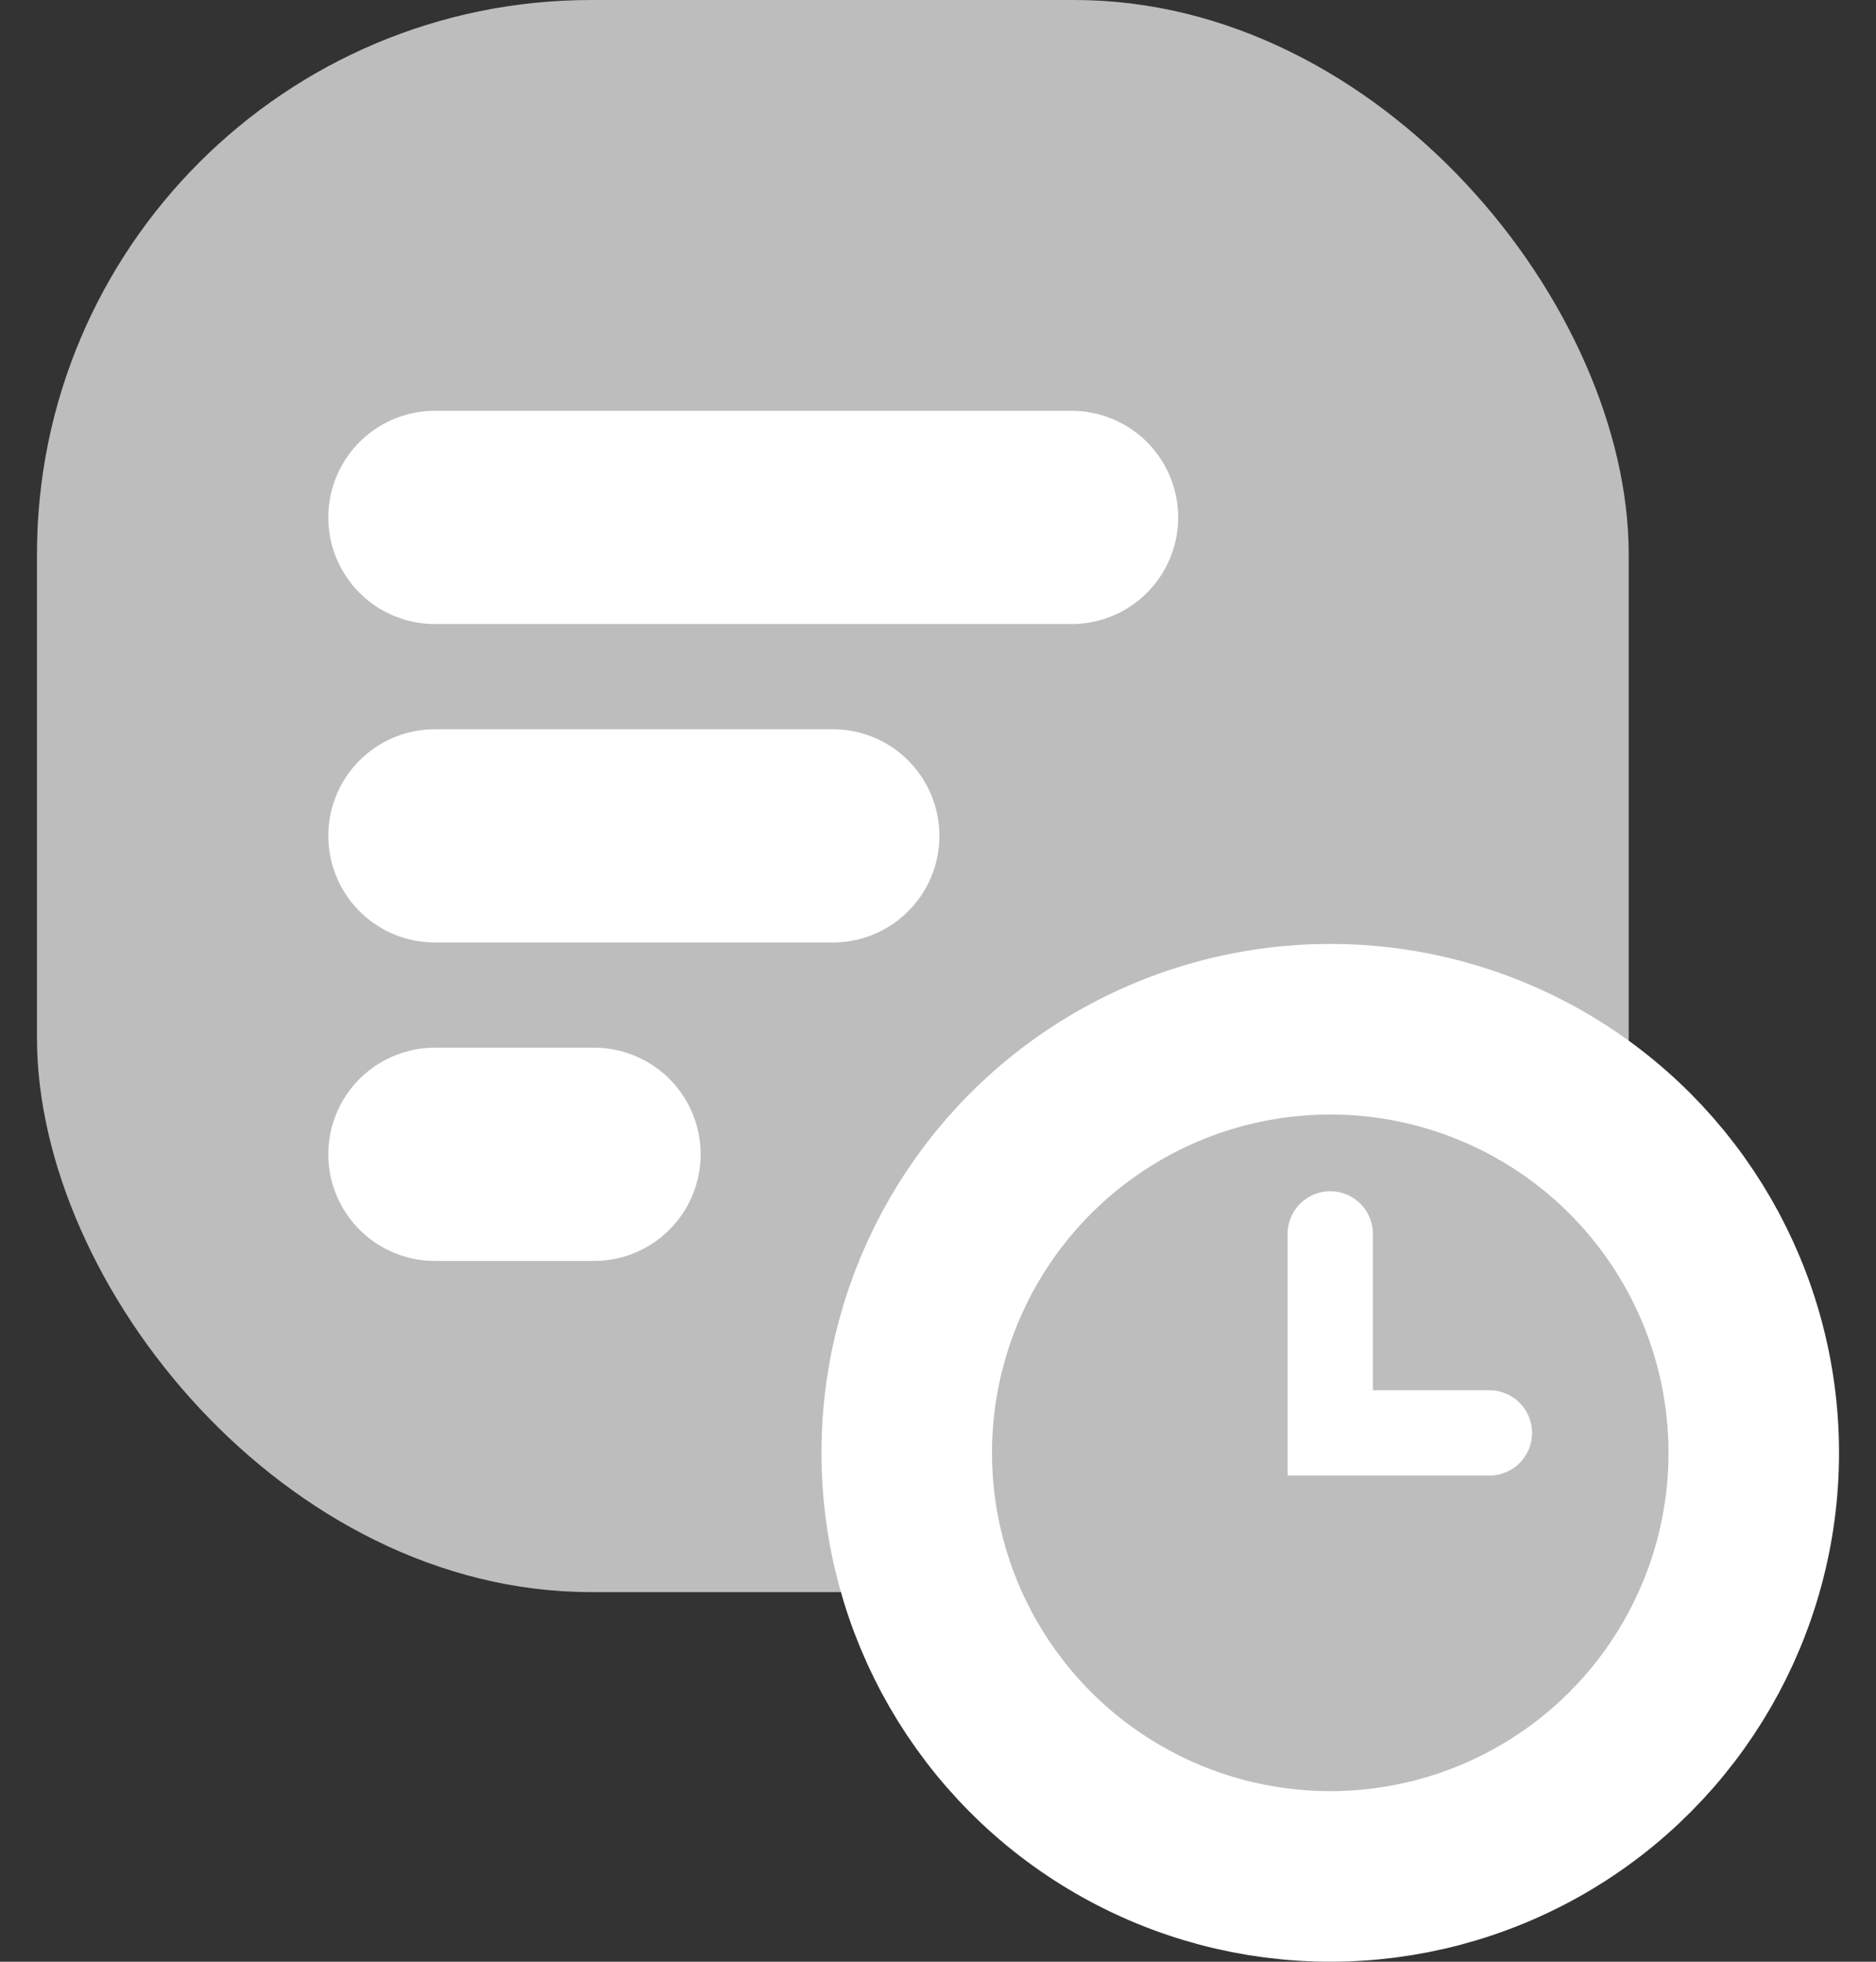 <svg width="44" height="46" viewBox="0 0 44 46" fill="none" xmlns="http://www.w3.org/2000/svg">
<rect x="0" y="0" width="44" height="46" fill="#333333" stroke="none"/>
<rect x="0.867" width="37.333" height="37.333" rx="13" fill="#BDBDBD"/>
<path d="M10.2 12.133H25.133" stroke="white" stroke-width="5" stroke-linecap="round"/>
<path d="M10.2 19.6H19.533" stroke="white" stroke-width="5" stroke-linecap="round"/>
<path d="M10.2 27.067H13.933" stroke="white" stroke-width="5" stroke-linecap="round"/>
<circle cx="31.2" cy="34.067" r="9.933" fill="#BDBDBD" stroke="white" stroke-width="4"/>
<path d="M31.2 28.933V33.6H34.933" stroke="white" stroke-width="2" stroke-linecap="round"/>
</svg>
